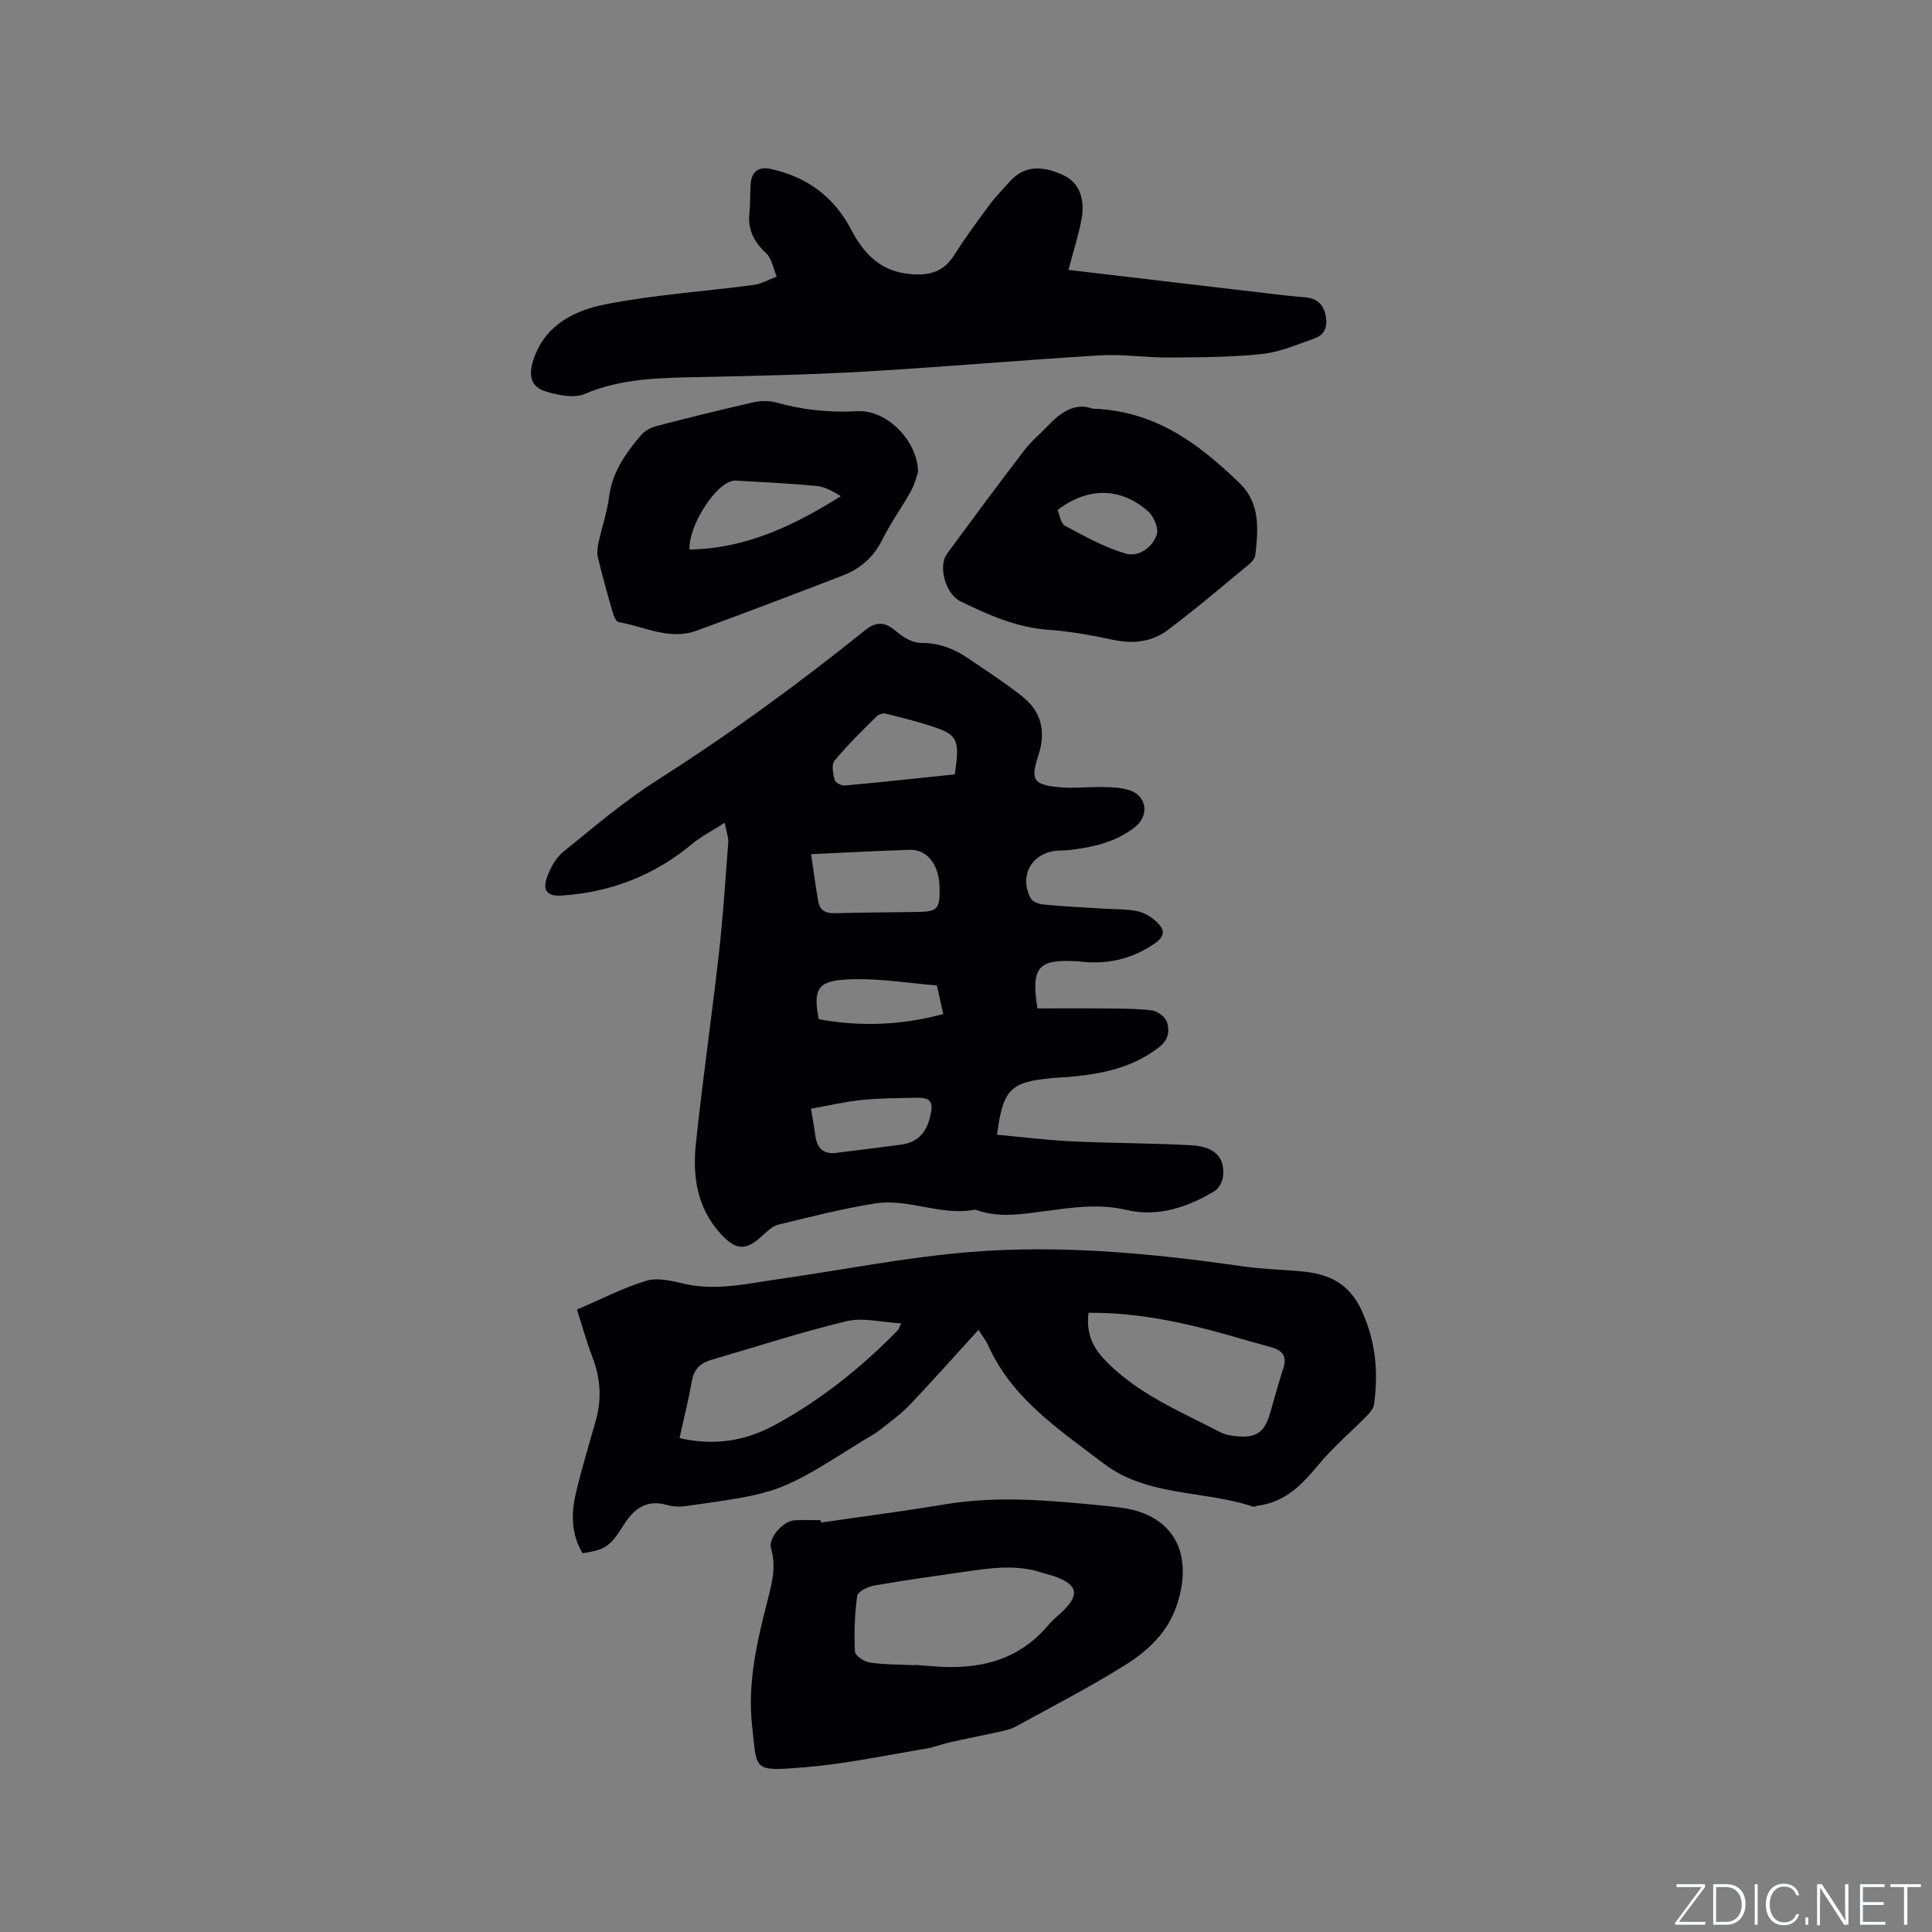 <svg enable-background="new 0 0 400 400" viewBox="0 0 400 400" xmlns="http://www.w3.org/2000/svg"><rect x="0" y="0" width="400" height="400" fill="#808080" stroke="none"/><g fill="#fafbfc"><path d="m346.9 398 5.4-7.3h-5.2v-.6h5.9v.6l-5.4 7.2h5.5l-.1.6h-6.2v-.5z"/><path d="m354.7 390.1h2.8c2.3 0 3.9 1.6 3.9 4.1s-1.6 4.3-3.9 4.3h-2.8zm.6 7.8h2c2.2 0 3.3-1.6 3.3-3.6 0-1.8-1-3.6-3.3-3.6h-2z"/><path d="m363.9 390.1v8.4h-.6v-8.4z"/><path d="m372.5 396.3c-.4 1.3-1.4 2.3-3.2 2.3-2.4 0-3.7-1.9-3.7-4.3 0-2.3 1.2-4.3 3.7-4.3 1.8 0 2.9 1 3.2 2.4h-.6c-.4-1.1-1.1-1.8-2.5-1.8-2.1 0-3 1.9-3 3.7s.9 3.7 3 3.7c1.4 0 2.1-.7 2.5-1.7z"/><path d="m373.8 398.5v-1.5h.6v1.5z"/><path d="m376.2 398.5v-8.4h1c1.3 2 4.4 6.7 4.9 7.6-.1-1.2-.1-2.4-.1-3.8v-3.8h.7v8.4h-.9c-1.2-1.9-4.4-6.8-5-7.7.1 1.1 0 2.3 0 3.9v3.9h-.6z"/><path d="m390 394.4h-4.3v3.5h4.7l-.1.6h-5.2v-8.4h5.1v.6h-4.5v3.1h4.3z"/><path d="m394.2 390.7h-2.8v-.6h6.3v.6h-2.8v7.8h-.7z"/></g><path d="m150.04 170.34c-2.61 1.68-4.87 2.83-6.77 4.41-7.85 6.53-16.88 10-27.01 10.67-2.93.19-4.02-1.05-2.99-3.85.7-1.91 1.81-3.96 3.35-5.21 6.33-5.13 12.59-10.46 19.44-14.83 14.96-9.52 29.24-19.94 43.04-31.04 2.59-2.08 4.34-1.6 6.6.34 1.35 1.16 3.29 2.29 4.96 2.28 3.59-.01 6.64 1.08 9.49 3 3.86 2.6 7.77 5.15 11.43 8.02 4.02 3.15 5.03 7.3 3.41 12.24-1.68 5.11-1.05 6.1 4.31 6.62 3.04.29 6.14-.12 9.2-.04 1.87.05 3.86.1 5.58.74 3.43 1.28 3.81 5.24.94 7.52-3.99 3.16-8.71 4.2-13.6 4.78-.73.09-1.48.08-2.22.11-5.41.27-8.28 4.94-5.86 9.8.36.73 1.69 1.28 2.63 1.37 4.1.39 8.22.59 12.33.85 2.42.15 4.89.06 7.25.55 1.45.3 2.95 1.24 4.03 2.3 1.57 1.54 1.72 2.86-.63 4.45-4.85 3.29-10 4.34-15.67 3.62-.31-.04-.64-.03-.95-.04-7.38-.38-8.91 1.41-7.53 9.78 4.33 0 8.81-.04 13.3.01 3.47.04 6.97-.01 10.4.4 1.17.14 2.8 1.38 3.12 2.46.52 1.7.39 3.54-1.5 5.04-5.61 4.45-12.17 5.7-19 6.3-1.06.09-2.12.1-3.17.2-8.78.82-10.27 2.26-11.53 11.74 5.13.47 10.24 1.12 15.37 1.37 8.25.39 16.53.36 24.78.81 5.02.28 7.11 2.54 6.63 6.59-.13 1.06-.92 2.42-1.81 2.95-5.6 3.34-11.68 5.38-18.19 3.85-5.78-1.37-11.37-.47-17.01.27-4.73.63-9.44 1.41-14.12-.27-.1-.04-.21-.06-.31-.04-6.97 1.33-13.68-2.39-20.54-1.3-6.77 1.07-13.46 2.77-20.13 4.41-1.3.32-2.45 1.54-3.51 2.5-3.33 3.02-5.39 2.66-8.4-.66-4.94-5.45-5.81-11.96-5.1-18.71 1.39-13.15 3.29-26.24 4.77-39.39.86-7.63 1.35-15.3 1.93-22.96.06-1-.37-2.05-.74-4.01zm17.88 6.51c.53 3.49.94 6.66 1.5 9.81.33 1.84 1.54 2.47 3.45 2.41 5.71-.17 11.42-.16 17.13-.26 4.1-.07 4.56-.59 4.54-4.82-.02-4.84-2.47-8.15-6.19-8.04-6.45.19-12.89.56-20.43.9zm29.75-16.52c1.05-6.7.61-8.08-3.65-9.59-3.47-1.22-7.07-2.08-10.65-2.99-.56-.14-1.46.15-1.88.57-2.99 2.98-6.03 5.93-8.72 9.18-.66.8-.29 2.69.03 3.97.14.55 1.4 1.22 2.09 1.16 7.56-.68 15.1-1.5 22.78-2.3zm-29.76 69.22c.41 2.49.69 3.94.87 5.4.32 2.59 1.51 4.1 4.35 3.74 4.5-.57 9-1.1 13.49-1.71 3.31-.45 5.13-2.44 5.93-5.67.79-3.2.26-4.11-3.04-4.03-3.69.08-7.41.08-11.08.46-3.49.35-6.93 1.17-10.52 1.81zm26.07-25.52c-5.84-.49-11.33-1.38-16.81-1.3-7.6.11-8.99 1.4-7.66 8.28 8.54 1.58 17.06 1.28 25.78-1.06-.46-2.06-.87-3.89-1.31-5.92z" fill="#010104"/><path d="m202.58 275.33c-4.84 5.31-9.4 10.46-14.14 15.44-1.87 1.97-4.11 3.6-6.27 5.28-1.16.91-2.5 1.59-3.76 2.38-16.98 10.67-16.97 10.68-36.58 13.41-1.22.17-2.56.08-3.75-.25-4.22-1.2-6.81.74-8.93 4.11-2.86 4.56-3.82 5.14-8.54 5.88-2.38-3.95-2.38-8.25-1.36-12.53 1.2-5.04 2.71-10.01 4.12-15 1.25-4.44.95-8.75-.71-13.06-1.2-3.13-2.09-6.39-3.2-9.86 5.04-2.15 9.57-4.52 14.38-5.97 2.34-.7 5.26.04 7.81.63 6.64 1.52 13.06-.04 19.53-.96 13.21-1.89 26.35-4.53 39.63-5.61 18.85-1.53 37.67.26 56.39 2.95 3.97.57 8.01.68 12.02 1.03 5.79.5 10.16 2.37 12.84 8.43 2.81 6.36 3.33 12.59 2.41 19.18-.11.79-.77 1.61-1.37 2.22-3.39 3.45-7.13 6.6-10.19 10.31-3.41 4.14-6.94 7.71-12.54 8.4-.31.04-.67.28-.92.19-10.23-3.41-21.95-2.03-31.02-8.97-9.11-6.97-18.95-13.38-23.88-24.5-.43-.97-1.12-1.8-1.97-3.13zm22.79-3.53c-.49 3.75.6 6.78 3.06 9.42 6.74 7.26 15.77 10.9 24.29 15.34 1 .52 2.24.69 3.39.8 3.98.39 5.7-.84 6.83-4.71.92-3.15 1.76-6.33 2.78-9.44.72-2.21-.06-3.5-2.11-4.15-1.91-.6-3.87-1.06-5.79-1.63-10.57-3.13-21.21-5.73-32.45-5.63zm-84.68 25.94c7.08 1.64 13.54.63 19.58-2.63 9.57-5.17 17.98-11.9 25.58-19.66.25-.25.34-.66.74-1.46-4.06-.22-7.91-1.26-11.32-.45-9.43 2.26-18.68 5.3-28.01 8.01-2.22.65-3.57 1.89-4 4.31-.68 3.84-1.63 7.63-2.57 11.88z" fill="#010104"/><path d="m221.21 55.88c13.97 1.65 27.84 3.29 41.72 4.92 2.42.28 4.84.57 7.27.76 2.32.18 3.74 1.35 4.23 3.6.48 2.2 0 4.13-2.3 4.92-3.56 1.23-7.14 2.82-10.82 3.21-6.38.68-12.85.69-19.29.73-4.73.03-9.49-.73-14.2-.45-16.17.97-32.31 2.4-48.48 3.34-11.52.67-23.08.92-34.62 1.16-8.06.17-16.02.23-23.69 3.5-2.19.94-5.4.25-7.91-.48-3.23-.95-3.77-3.33-2.69-6.59 2.43-7.36 8.64-10.28 15.15-11.54 10.04-1.95 20.32-2.62 30.48-3.97 1.63-.22 3.17-1.13 4.75-1.72-.7-1.64-.99-3.72-2.18-4.83-2.53-2.37-3.86-4.92-3.47-8.4.22-2 .1-4.03.27-6.04.21-2.51 1.67-3.55 4.13-3.02 7.49 1.62 13.1 5.74 16.67 12.57 2.46 4.72 5.78 8.35 11.42 9.1 4 .53 7.48.05 9.9-3.81 2.25-3.59 4.78-7 7.3-10.41 1.25-1.69 2.76-3.2 4.16-4.79 3.37-3.86 7.6-3.06 11.32-1.28 3.34 1.6 4.26 5.22 3.63 8.79-.61 3.41-1.7 6.73-2.75 10.73z" fill="#010104"/><path d="m170 315.23c8.54-1.25 17.11-2.35 25.62-3.77 11.44-1.92 22.8-.71 34.18.41.53.05 1.05.15 1.58.2 11.11 1.12 15.76 8.92 12.46 19.67-1.92 6.22-6.18 10.07-11.17 13.17-7.27 4.53-14.91 8.45-22.42 12.58-.98.54-2.14.78-3.25 1.03-3.46.77-6.94 1.44-10.4 2.22-1.64.37-3.22 1.03-4.87 1.3-8.35 1.37-16.67 3.16-25.08 3.85-10.97.9-9.86.73-10.92-8.43-1.02-8.82.97-17.49 3.16-26.01.93-3.62 1.87-7.08.75-10.86-.64-2.15 2.46-5.68 4.87-5.83 1.79-.11 3.6-.02 5.4-.02.03.16.06.32.09.49zm19.3 29.53c0-.02 0-.04 0-.06 1.16.08 2.32.15 3.48.25 9.43.86 17.92-.89 24.34-8.58.81-.97 1.83-1.76 2.76-2.64 3.74-3.55 3.29-5.64-1.62-7.39-.8-.28-1.64-.44-2.44-.71-5.43-1.83-10.88-.96-16.33-.18-6.17.89-12.36 1.74-18.5 2.82-1.31.23-3.4 1.25-3.52 2.13-.53 3.81-.65 7.72-.46 11.57.04.83 1.93 2.07 3.09 2.24 3.04.45 6.14.4 9.2.55z" fill="#010104"/><path d="m190.08 97.73c-.27.74-.64 2.41-1.43 3.85-1.9 3.42-4.22 6.62-5.96 10.12-1.82 3.65-4.57 6.06-8.24 7.47-10.06 3.87-20.13 7.71-30.25 11.41-5.59 2.05-10.79-.87-16.13-1.78-.51-.09-1-1.25-1.21-1.99-1.09-3.76-2.14-7.53-3.06-11.34-.23-.96-.11-2.09.11-3.08.69-3.2 1.79-6.35 2.2-9.58.66-5.12 3.46-9.02 6.63-12.73.75-.88 1.99-1.56 3.13-1.86 6.65-1.73 13.33-3.38 20.04-4.91 1.49-.34 3.22-.41 4.67-.01 5.56 1.56 11.14 2.17 16.93 1.83 5.94-.34 12.44 5.93 12.57 12.6zm-47.3 16.04c11.59-.18 21.55-4.91 31.3-11.04-1.63-1-3.29-1.96-5.03-2.12-5.55-.53-11.13-.78-16.7-1.11-.4-.02-.84.09-1.23.23-3.61 1.34-8.66 9.59-8.34 14.04z" fill="#010104"/><path d="m226.15 84.6c13.1.44 22.08 7.33 30.44 15.37 4.36 4.2 3.92 9.55 3.32 14.87-.07.65-.59 1.39-1.12 1.83-5.62 4.64-11.17 9.38-16.99 13.76-3.23 2.43-7.09 2.94-11.19 2.07-4.45-.94-8.95-1.79-13.48-2.1-6.64-.46-12.46-3.07-18.27-5.9-3.06-1.49-4.72-7.21-2.78-9.86 5.26-7.15 10.54-14.3 15.94-21.34 1.53-2 3.53-3.65 5.27-5.49 2.66-2.78 5.65-4.43 8.86-3.21zm-7.19 20.98c.47 1.08.64 2.8 1.5 3.26 4.06 2.17 8.17 4.47 12.54 5.76 2.67.79 5.59-1.17 6.5-3.93.43-1.3-.63-3.78-1.81-4.82-5.7-5.01-12.49-5.02-18.73-.27z" fill="#010104"/></svg>